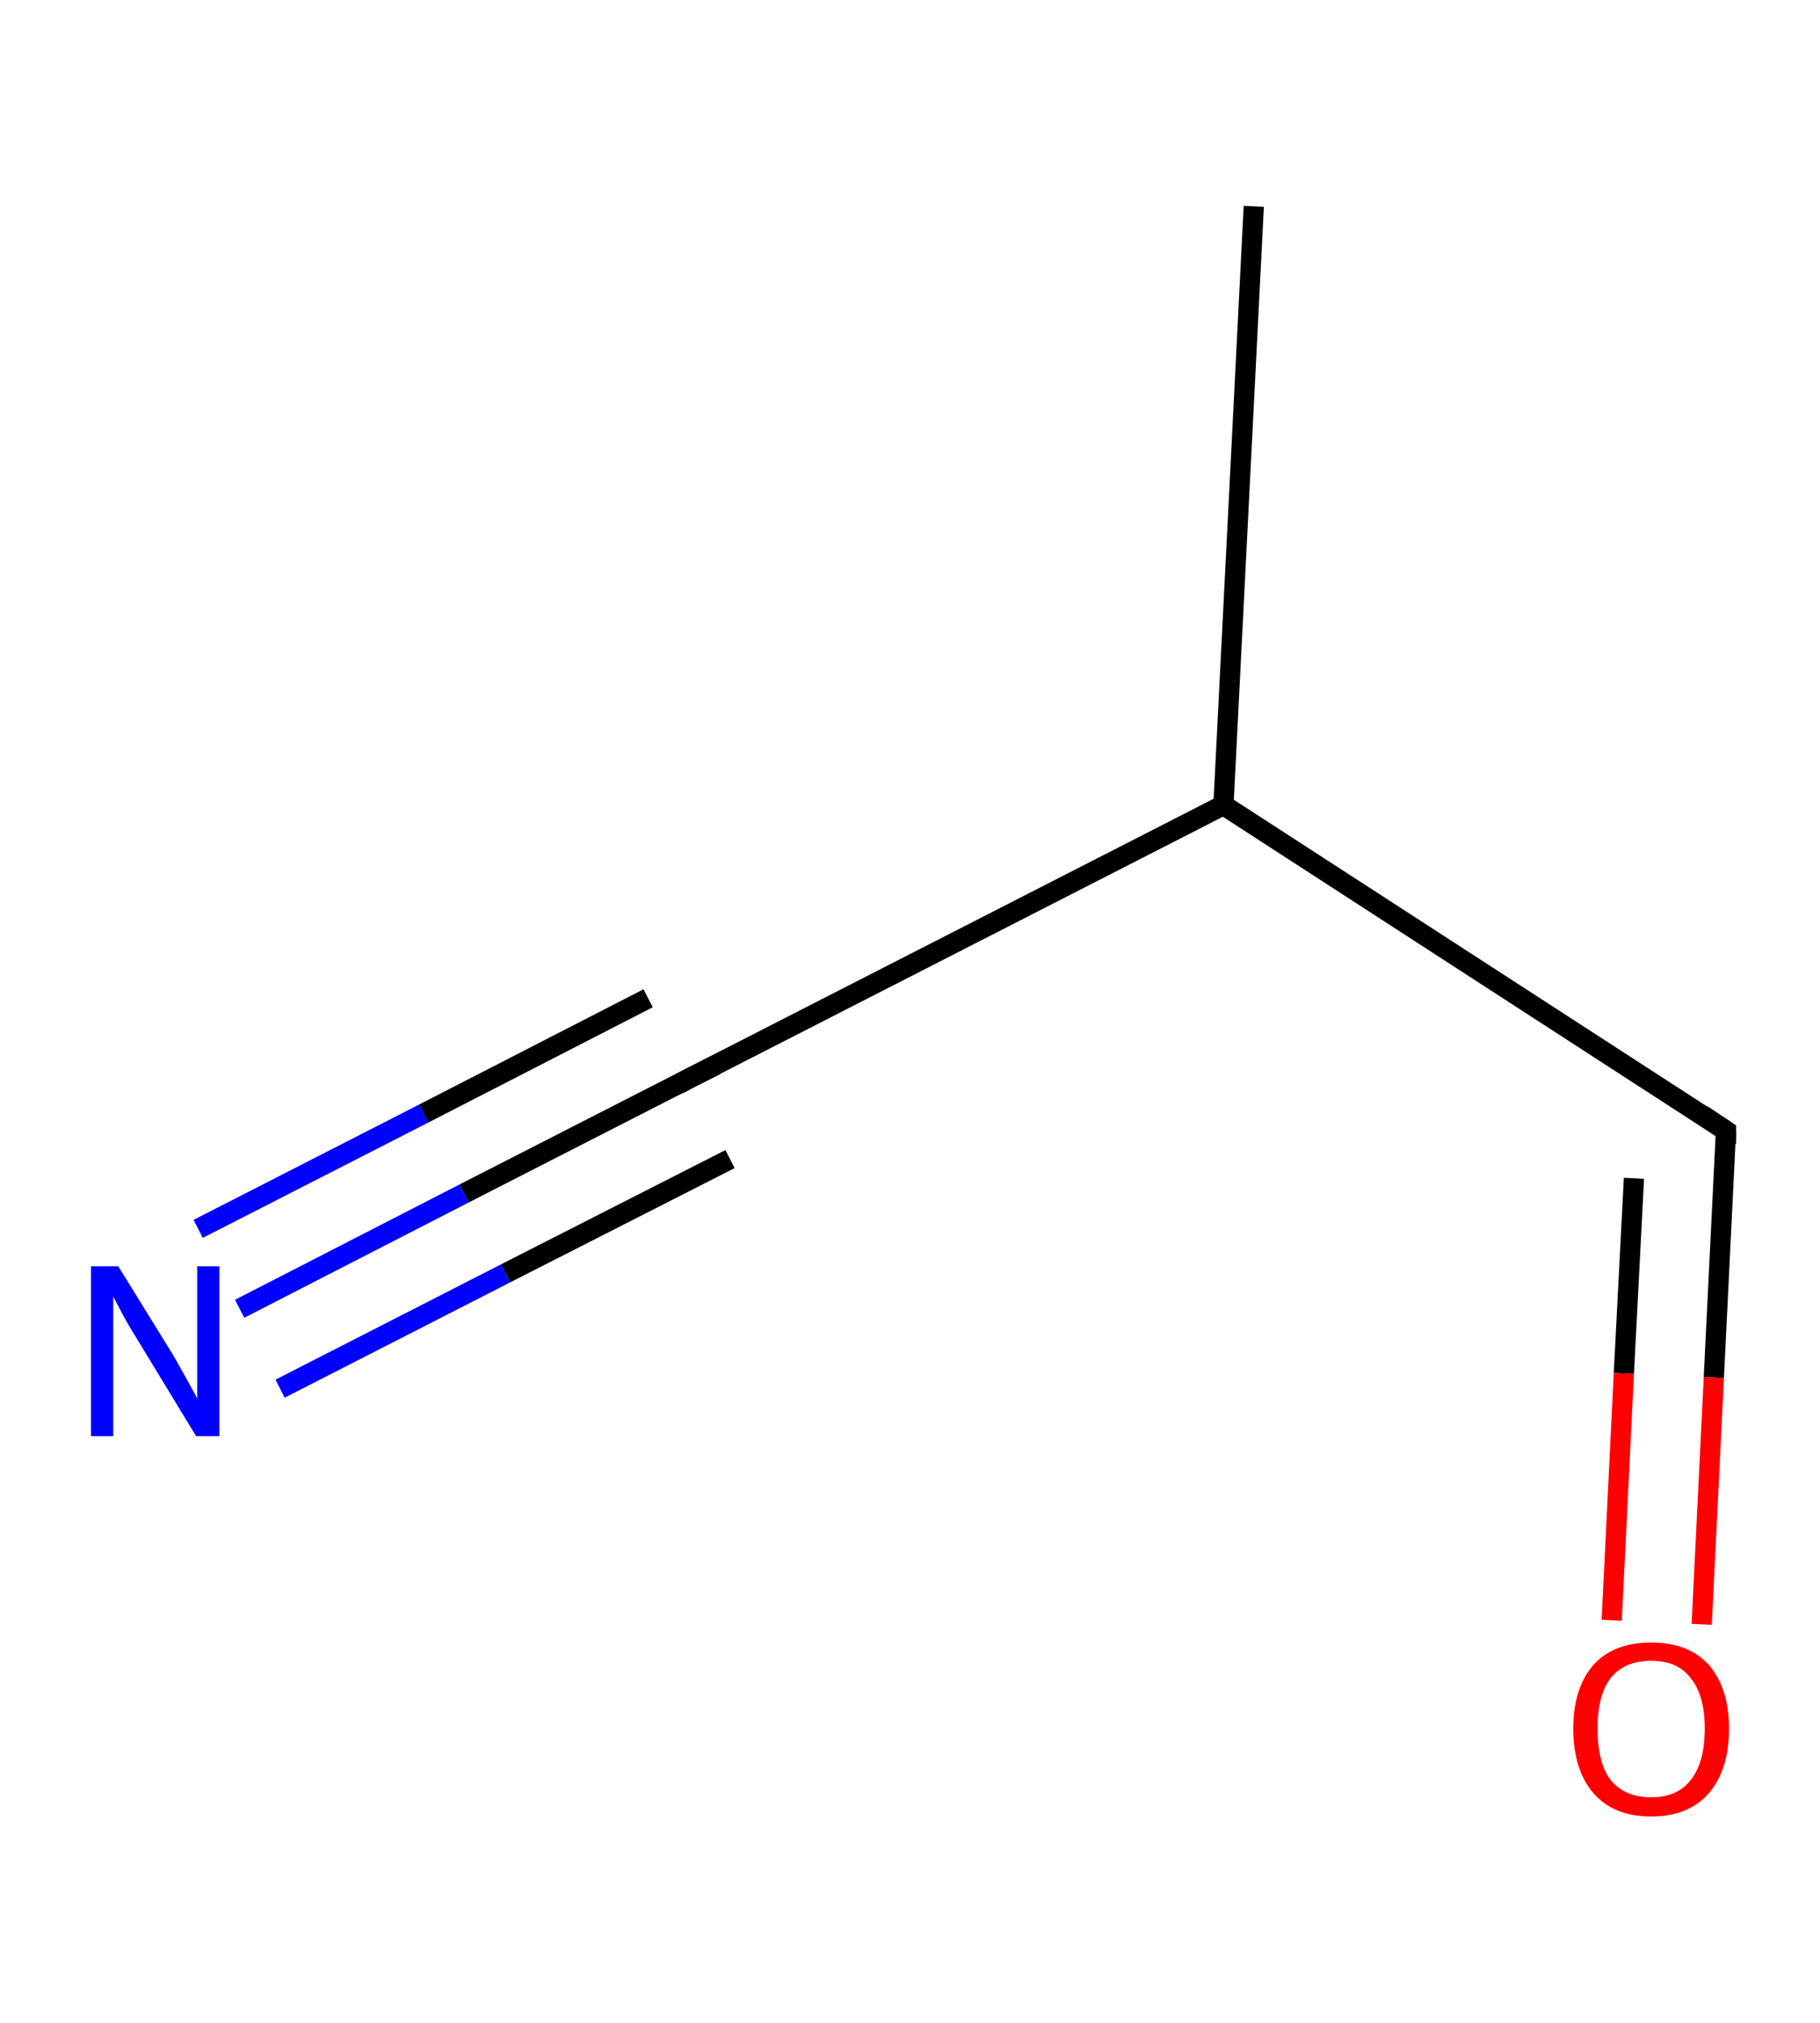 <?xml version='1.0' encoding='ASCII' standalone='yes'?>
<svg xmlns="http://www.w3.org/2000/svg" xmlns:rdkit="http://www.rdkit.org/xml" xmlns:xlink="http://www.w3.org/1999/xlink" version="1.1" baseProfile="full" xml:space="preserve" width="180px" height="200px" viewBox="0 0 180 200">
<!-- END OF HEADER -->
<rect style="opacity:1.0;fill:#FFFFFF;stroke:none" width="180.0" height="200.0" x="0.0" y="0.0"> </rect>
<path class="bond-0 atom-0 atom-1" d="M 124.0,20.4 L 121.0,79.6" style="fill:none;fill-rule:evenodd;stroke:#000000;stroke-width:2.0px;stroke-linecap:butt;stroke-linejoin:miter;stroke-opacity:1"/>
<path class="bond-1 atom-1 atom-2" d="M 121.0,79.6 L 68.2,106.6" style="fill:none;fill-rule:evenodd;stroke:#000000;stroke-width:2.0px;stroke-linecap:butt;stroke-linejoin:miter;stroke-opacity:1"/>
<path class="bond-2 atom-2 atom-3" d="M 68.2,106.6 L 45.9,118.0" style="fill:none;fill-rule:evenodd;stroke:#000000;stroke-width:2.0px;stroke-linecap:butt;stroke-linejoin:miter;stroke-opacity:1"/>
<path class="bond-2 atom-2 atom-3" d="M 45.9,118.0 L 23.7,129.4" style="fill:none;fill-rule:evenodd;stroke:#0000FF;stroke-width:2.0px;stroke-linecap:butt;stroke-linejoin:miter;stroke-opacity:1"/>
<path class="bond-2 atom-2 atom-3" d="M 72.2,114.6 L 50.0,125.9" style="fill:none;fill-rule:evenodd;stroke:#000000;stroke-width:2.0px;stroke-linecap:butt;stroke-linejoin:miter;stroke-opacity:1"/>
<path class="bond-2 atom-2 atom-3" d="M 50.0,125.9 L 27.7,137.3" style="fill:none;fill-rule:evenodd;stroke:#0000FF;stroke-width:2.0px;stroke-linecap:butt;stroke-linejoin:miter;stroke-opacity:1"/>
<path class="bond-2 atom-2 atom-3" d="M 64.1,98.7 L 41.9,110.1" style="fill:none;fill-rule:evenodd;stroke:#000000;stroke-width:2.0px;stroke-linecap:butt;stroke-linejoin:miter;stroke-opacity:1"/>
<path class="bond-2 atom-2 atom-3" d="M 41.9,110.1 L 19.6,121.5" style="fill:none;fill-rule:evenodd;stroke:#0000FF;stroke-width:2.0px;stroke-linecap:butt;stroke-linejoin:miter;stroke-opacity:1"/>
<path class="bond-3 atom-1 atom-4" d="M 121.0,79.6 L 170.7,111.8" style="fill:none;fill-rule:evenodd;stroke:#000000;stroke-width:2.0px;stroke-linecap:butt;stroke-linejoin:miter;stroke-opacity:1"/>
<path class="bond-4 atom-4 atom-5" d="M 170.7,111.8 L 169.5,136.2" style="fill:none;fill-rule:evenodd;stroke:#000000;stroke-width:2.0px;stroke-linecap:butt;stroke-linejoin:miter;stroke-opacity:1"/>
<path class="bond-4 atom-4 atom-5" d="M 169.5,136.2 L 168.3,160.6" style="fill:none;fill-rule:evenodd;stroke:#FF0000;stroke-width:2.0px;stroke-linecap:butt;stroke-linejoin:miter;stroke-opacity:1"/>
<path class="bond-4 atom-4 atom-5" d="M 161.6,116.5 L 160.6,135.8" style="fill:none;fill-rule:evenodd;stroke:#000000;stroke-width:2.0px;stroke-linecap:butt;stroke-linejoin:miter;stroke-opacity:1"/>
<path class="bond-4 atom-4 atom-5" d="M 160.6,135.8 L 159.4,160.2" style="fill:none;fill-rule:evenodd;stroke:#FF0000;stroke-width:2.0px;stroke-linecap:butt;stroke-linejoin:miter;stroke-opacity:1"/>
<path d="M 70.8,105.3 L 68.2,106.6 L 67.1,107.2" style="fill:none;stroke:#000000;stroke-width:2.0px;stroke-linecap:butt;stroke-linejoin:miter;stroke-opacity:1;"/>
<path d="M 168.3,110.2 L 170.7,111.8 L 170.7,113.1" style="fill:none;stroke:#000000;stroke-width:2.0px;stroke-linecap:butt;stroke-linejoin:miter;stroke-opacity:1;"/>
<path class="atom-3" d="M 11.7 125.2 L 17.2 134.1 Q 17.7 135.0, 18.6 136.6 Q 19.5 138.2, 19.5 138.3 L 19.5 125.2 L 21.7 125.2 L 21.7 142.0 L 19.4 142.0 L 13.5 132.3 Q 12.8 131.2, 12.1 129.9 Q 11.4 128.6, 11.2 128.2 L 11.2 142.0 L 9.0 142.0 L 9.0 125.2 L 11.7 125.2 " fill="#0000FF"/>
<path class="atom-5" d="M 155.6 170.9 Q 155.6 166.9, 157.6 164.6 Q 159.6 162.4, 163.3 162.4 Q 167.0 162.4, 169.0 164.6 Q 171.0 166.9, 171.0 170.9 Q 171.0 175.0, 169.0 177.3 Q 167.0 179.6, 163.3 179.6 Q 159.6 179.6, 157.6 177.3 Q 155.6 175.0, 155.6 170.9 M 163.3 177.7 Q 165.9 177.7, 167.2 176.0 Q 168.6 174.3, 168.6 170.9 Q 168.6 167.6, 167.2 165.9 Q 165.9 164.2, 163.3 164.2 Q 160.7 164.2, 159.3 165.9 Q 158.0 167.6, 158.0 170.9 Q 158.0 174.3, 159.3 176.0 Q 160.7 177.7, 163.3 177.7 " fill="#FF0000"/>
</svg>
